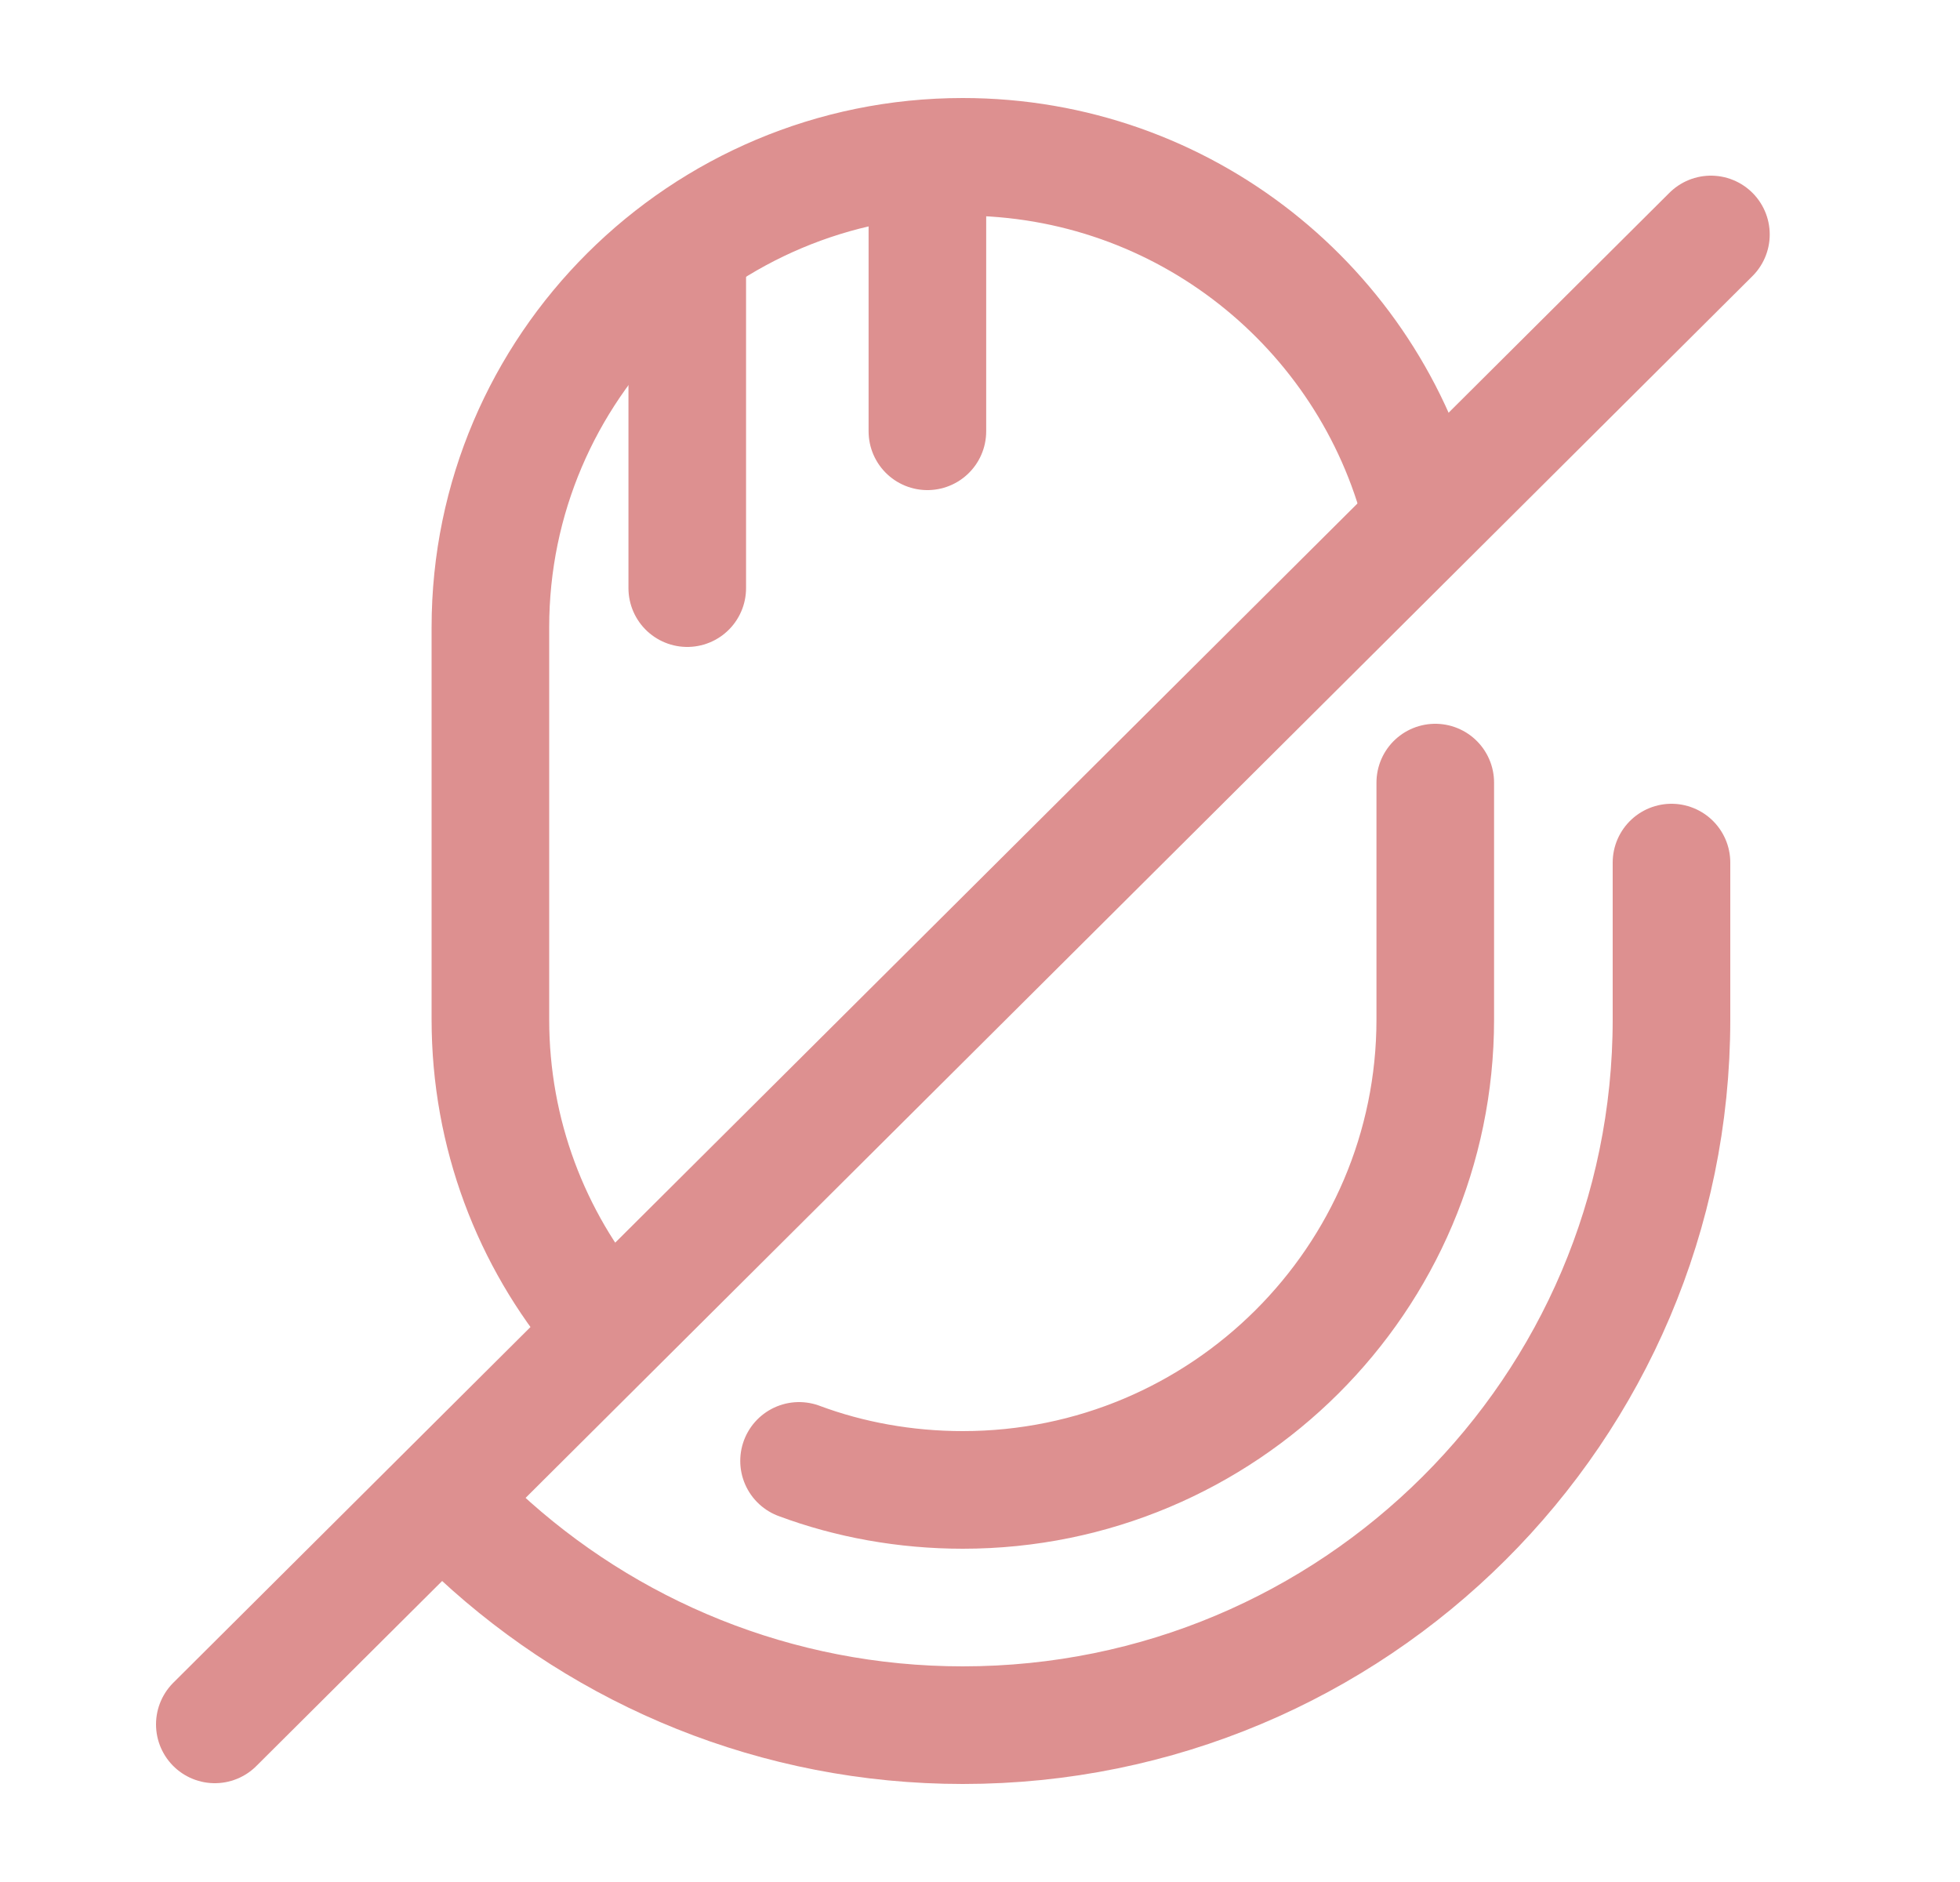 <svg width="25" height="24" viewBox="0 0 25 24" fill="none" xmlns="http://www.w3.org/2000/svg">
<path d="M18.127 6.53C17.464 3.93 15.104 2 12.281 2C8.957 2 6.255 4.69 6.255 8V13C6.255 14.46 6.778 15.8 7.651 16.84" stroke="#DD9090" stroke-width="1.5" stroke-linecap="round" stroke-linejoin="round"/>
<path d="M18.307 9.98V13C18.307 16.31 15.606 19 12.281 19C11.548 19 10.835 18.87 10.192 18.63" stroke="#DD9090" stroke-width="1.5" stroke-linecap="round" stroke-linejoin="round"/>
<path d="M6.115 19.58C7.732 21.08 9.901 22 12.281 22C17.273 22 21.32 17.97 21.32 13V11" stroke="#DD9090" stroke-width="1.5" stroke-linecap="round" stroke-linejoin="round"/>
<path d="M21.823 2.99L2.74 21.99" stroke="#DD9090" stroke-width="1.5" stroke-linecap="round" stroke-linejoin="round"/>
<path d="M11.829 5.5V2.26" stroke="#DD9090" stroke-width="1.5" stroke-linecap="round" stroke-linejoin="round"/>
<path d="M8.766 3.5V7.5" stroke="#DD9090" stroke-width="1.5" stroke-linecap="round" stroke-linejoin="round"/>
</svg>
